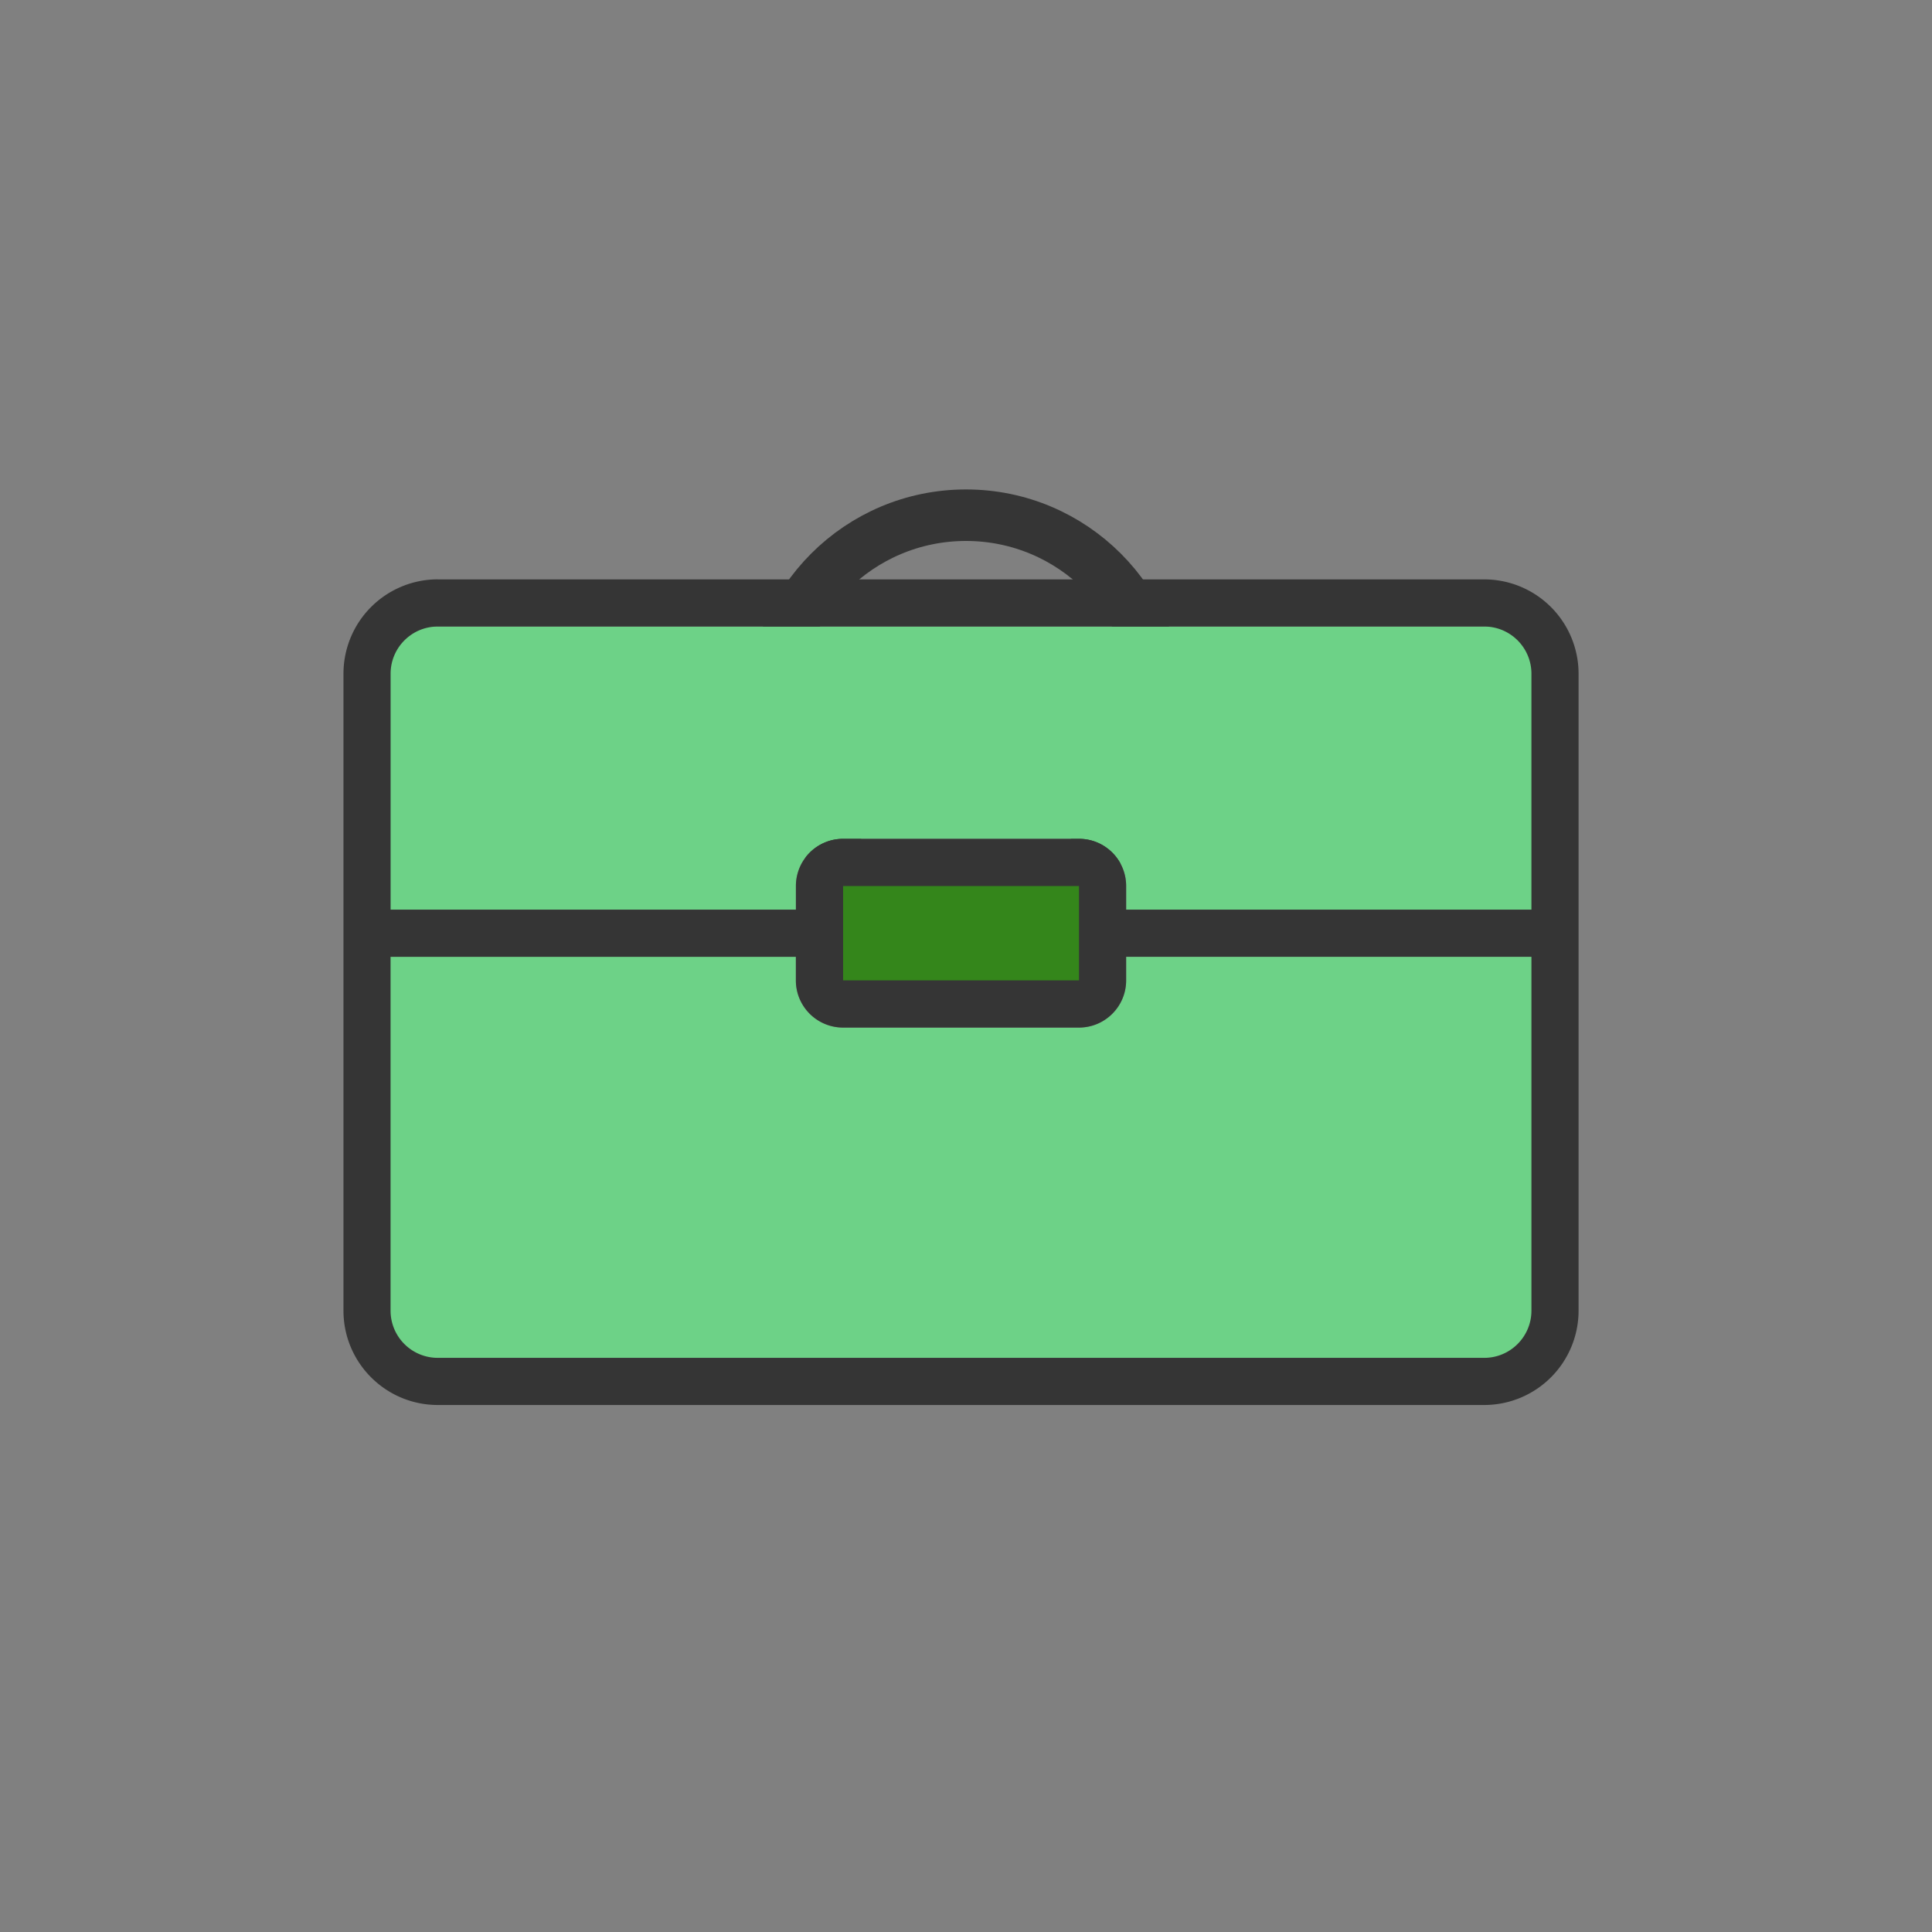 <svg width="45" height="45" xmlns="http://www.w3.org/2000/svg"><rect width="100%" height="100%" fill="#808080" stroke="none"/><g transform="translate(8 12)" fill="none" fill-rule="evenodd"><circle stroke="#353535" stroke-width="1.2" cx="14.5" cy="4.5" r="4.5"/><path fill="#FFF" d="M17.132 8.637h-5.495v2.198h5.495z"/><path d="M18.23 10.835c0 .607-.491 1.1-1.098 1.1h-5.495a1.099 1.099 0 0 1-1.099-1.1v-.55H.098v8.242c0 .607.493 1.1 1.1 1.1H27.57c.607 0 1.1-.493 1.1-1.1v-8.241H18.23v.55zM27.571 2.593H1.198c-.607 0-1.1.492-1.1 1.1v5.494h10.44v-.55c0-.607.492-1.099 1.1-1.099h5.494c.607 0 1.099.492 1.099 1.1v.549h10.44V3.692c0-.607-.493-1.099-1.1-1.099z" fill="#6DD287"/><path fill="#34861B" d="M11 8h6.623v3H11z"/><path d="M18.23 9.187v-.55c0-.607-.491-1.099-1.098-1.099h-5.495c-.607 0-1.099.492-1.099 1.1v.549h-9.44V3.692c0-.607.493-1.099 1.1-1.099H26.57c.607 0 1.1.492 1.1 1.1v5.494h-9.44zm-1.098-.55v2.198h-5.495V8.637h5.495zm9.44 10.99H2.197a1.099 1.099 0 0 1-1.1-1.1v-8.241h9.44v.55c0 .606.492 1.098 1.1 1.098h5.494c.607 0 1.099-.492 1.099-1.099v-.55h9.44v8.242c0 .607-.493 1.1-1.1 1.1zM2.197 1.494A2.198 2.198 0 0 0 0 3.692v14.835c0 1.214.984 2.198 2.198 2.198H26.57a2.198 2.198 0 0 0 2.198-2.198V3.692a2.198 2.198 0 0 0-2.198-2.197H2.198z" fill="#353535"/></g></svg>
